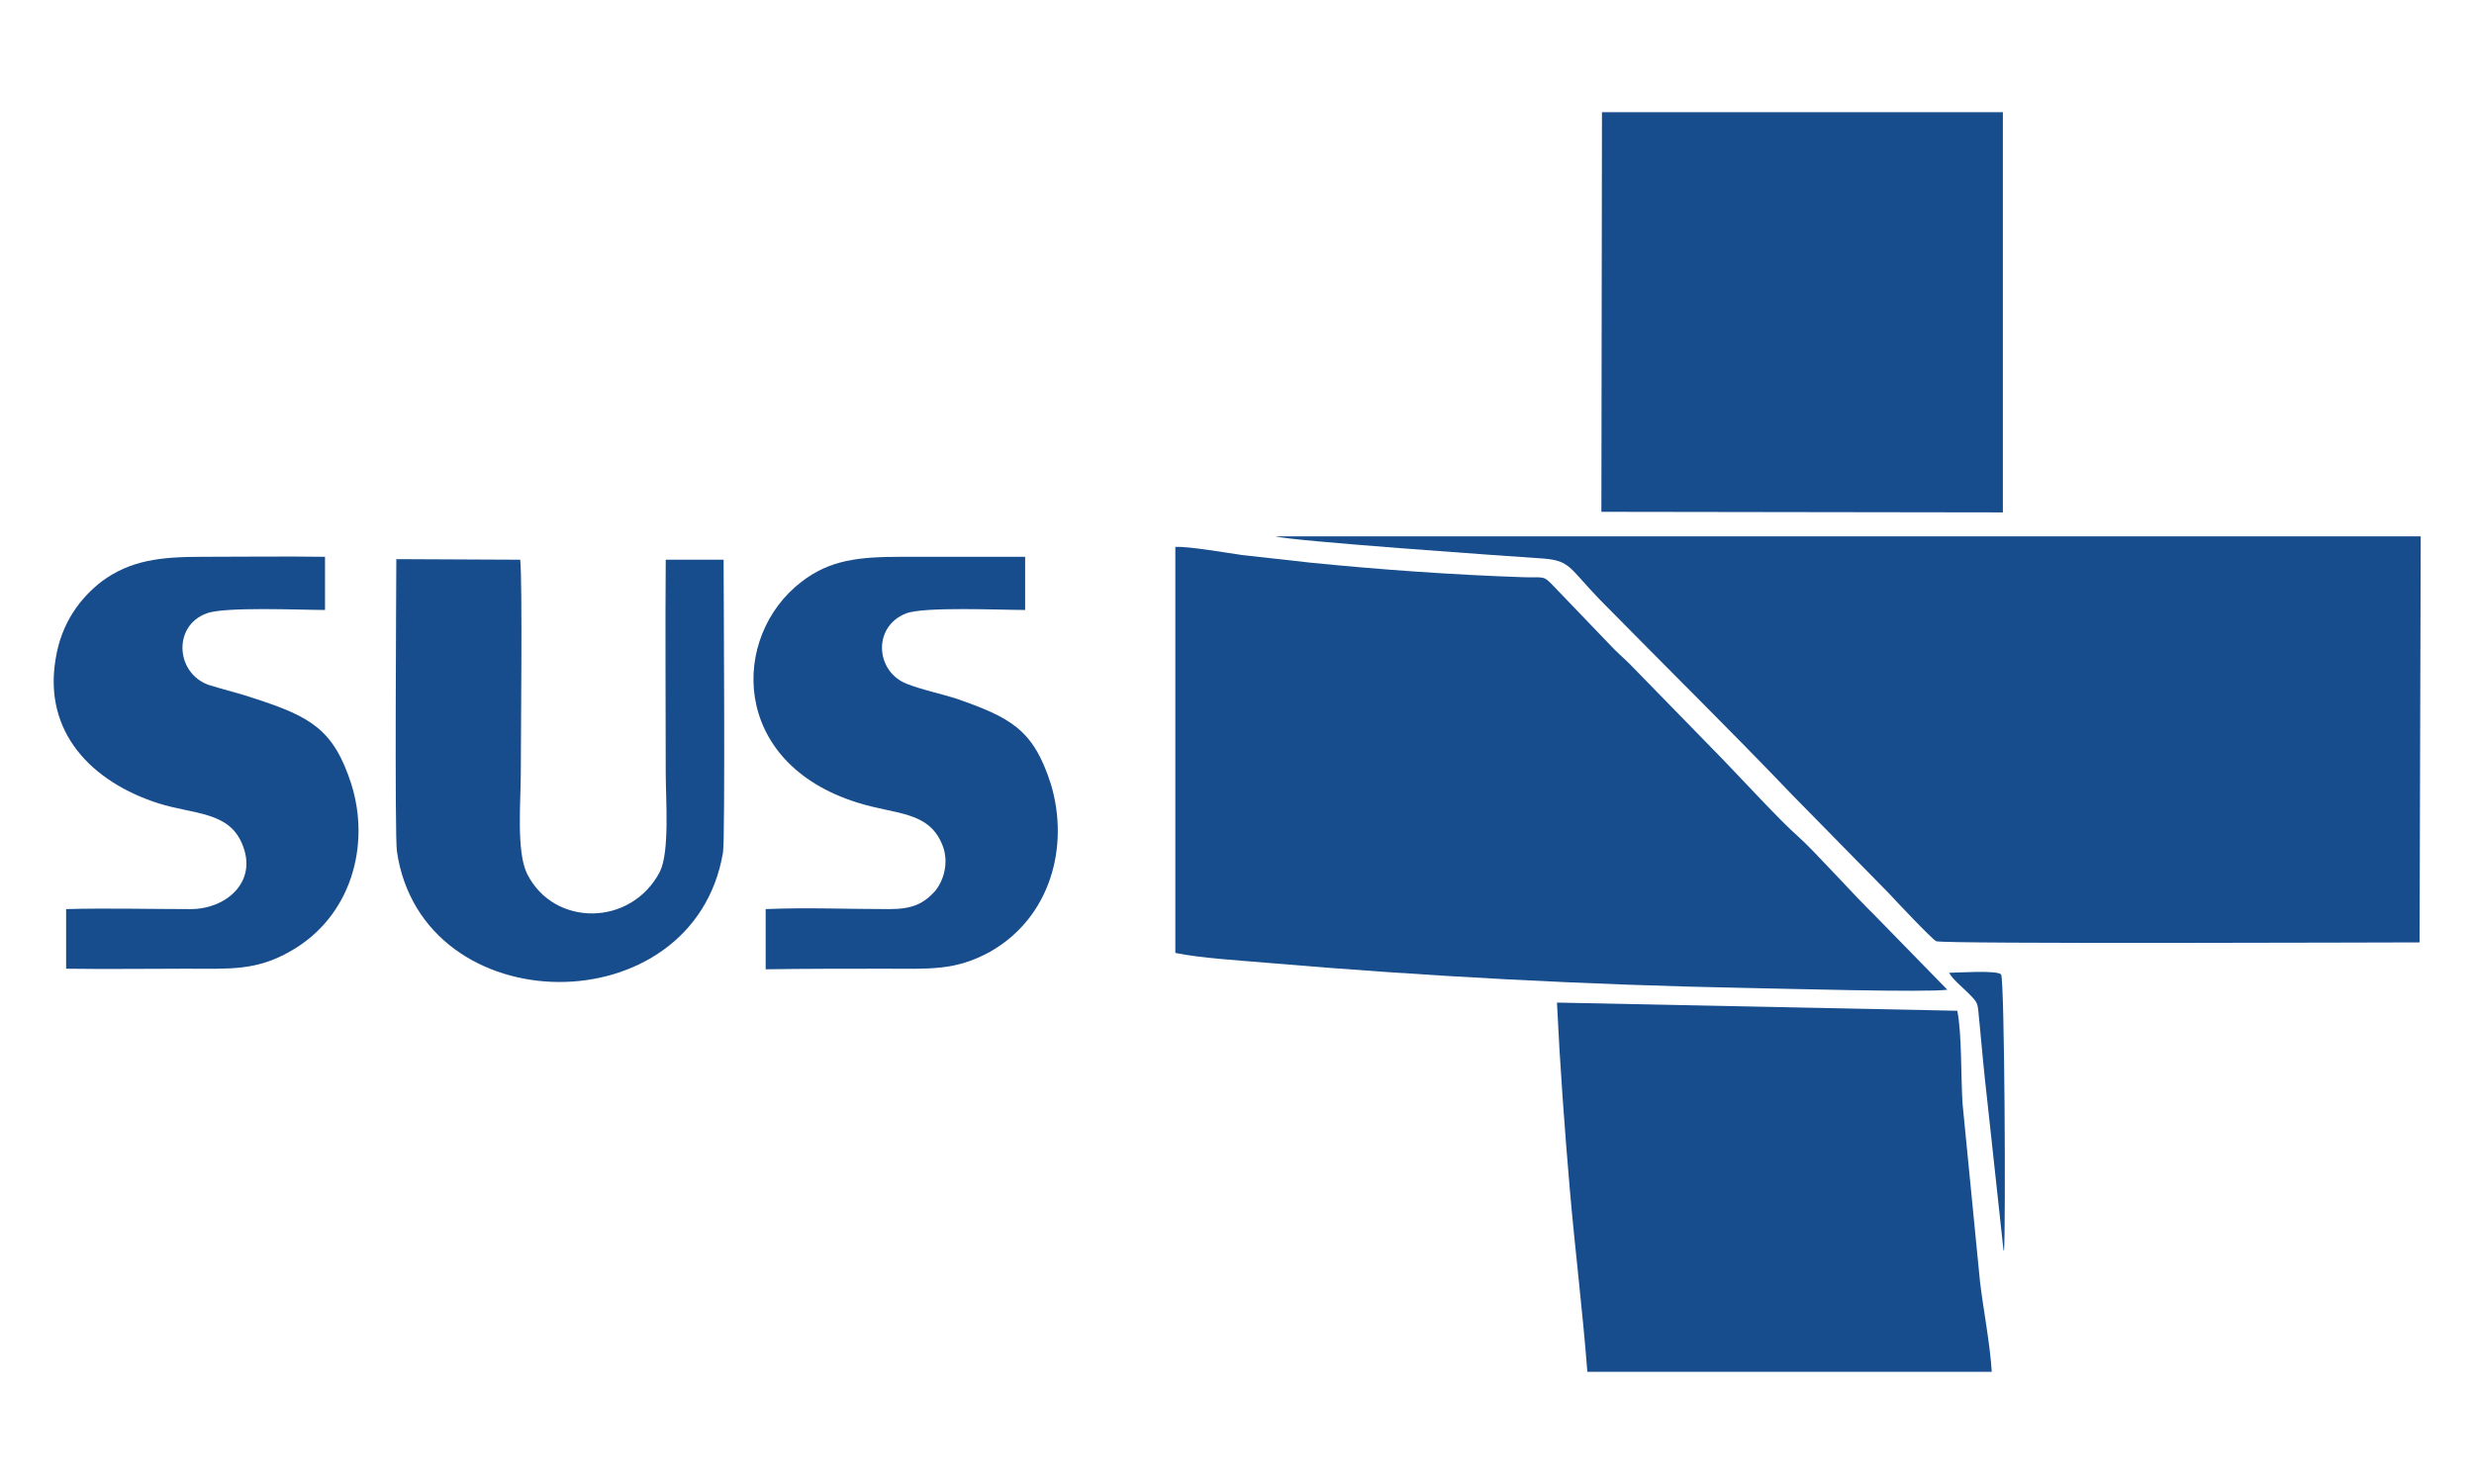 <?xml version="1.0" encoding="UTF-8"?>
<!DOCTYPE svg PUBLIC "-//W3C//DTD SVG 1.1//EN" "http://www.w3.org/Graphics/SVG/1.1/DTD/svg11.dtd">
<!-- Creator: CorelDRAW X7 -->
<svg xmlns="http://www.w3.org/2000/svg" xml:space="preserve" width="42.333mm" height="25.4mm" version="1.1" style="shape-rendering:geometricPrecision; text-rendering:geometricPrecision; image-rendering:optimizeQuality; fill-rule:evenodd; clip-rule:evenodd"
viewBox="0 0 4233 2540"
 xmlns:xlink="http://www.w3.org/1999/xlink">
 <defs>
  <style type="text/css">
   <![CDATA[
    .fil0 {fill:#174D8D}
   ]]>
  </style>
 </defs>
 <g id="Camada_x0020_1">
  <g id="_976167753872">
   <path class="fil0" d="M4140 1613l2 -695 -1960 0c28,8 398,34 459,38 46,4 43,15 97,71 107,109 224,224 329,334l164 167c11,12 75,80 82,83 13,5 774,2 827,2z"/>
   <path class="fil0" d="M2011 1631c43,9 112,13 158,17 268,23 552,38 821,43 55,1 308,8 342,3l-126 -129c-33,-32 -103,-110 -129,-133 -29,-25 -97,-99 -129,-132l-160 -164c-11,-11 -22,-20 -33,-32l-96 -100c-19,-20 -16,-15 -51,-16 -120,-4 -247,-13 -366,-25 -38,-4 -78,-9 -117,-13 -27,-4 -91,-15 -114,-14l0 695z"/>
   <polygon class="fil0" points="3427,192 2741,192 2740,876 3427,877 "/>
   <path class="fil0" d="M3408 2348c-3,-48 -14,-104 -20,-153l-30 -306c-3,-45 -1,-120 -9,-159l-685 -14c5,106 13,215 22,320 9,104 22,208 30,312l692 0z"/>
   <path class="fil0" d="M1238 958l-99 0c-1,122 0,244 0,365 0,46 7,134 -10,169 -49,94 -181,95 -227,4 -19,-38 -11,-124 -11,-173 0,-62 3,-327 -1,-365l-212 -1c0,33 -3,472 1,500 43,296 508,300 558,2 4,-25 1,-467 1,-501z"/>
   <path class="fil0" d="M113 1556l0 102c70,1 138,0 206,0 74,0 119,4 178,-30 104,-59 137,-181 104,-286 -30,-93 -69,-115 -164,-146 -26,-9 -56,-16 -81,-24 -56,-21 -60,-101 -3,-122 30,-12 161,-6 203,-6l0 -91c-70,-1 -141,0 -211,0 -71,0 -122,6 -171,42 -36,28 -69,70 -79,133 -21,125 61,210 176,247 61,19 120,14 143,69 28,65 -27,112 -88,112 -71,0 -143,-2 -213,0z"/>
   <path class="fil0" d="M1310 1556l0 103c69,-1 138,-1 206,-1 74,0 118,4 178,-29 104,-59 136,-181 104,-287 -30,-94 -69,-114 -164,-147 -26,-8 -55,-14 -81,-24 -55,-20 -61,-98 -3,-121 30,-12 161,-6 204,-6l0 -91c-71,0 -142,0 -212,0 -72,0 -122,5 -171,43 -121,93 -123,310 97,378 63,20 119,14 143,69 13,28 6,61 -11,82 -19,21 -38,31 -78,31 -68,0 -144,-3 -212,0z"/>
   <path class="fil0" d="M3429 2141c3,-45 1,-461 -5,-473 -6,-8 -76,-3 -89,-3 6,11 22,24 32,34 20,20 16,16 20,52 4,43 8,87 13,130l28 258c0,1 1,2 1,2z"/>
  </g>
 </g>
</svg>

